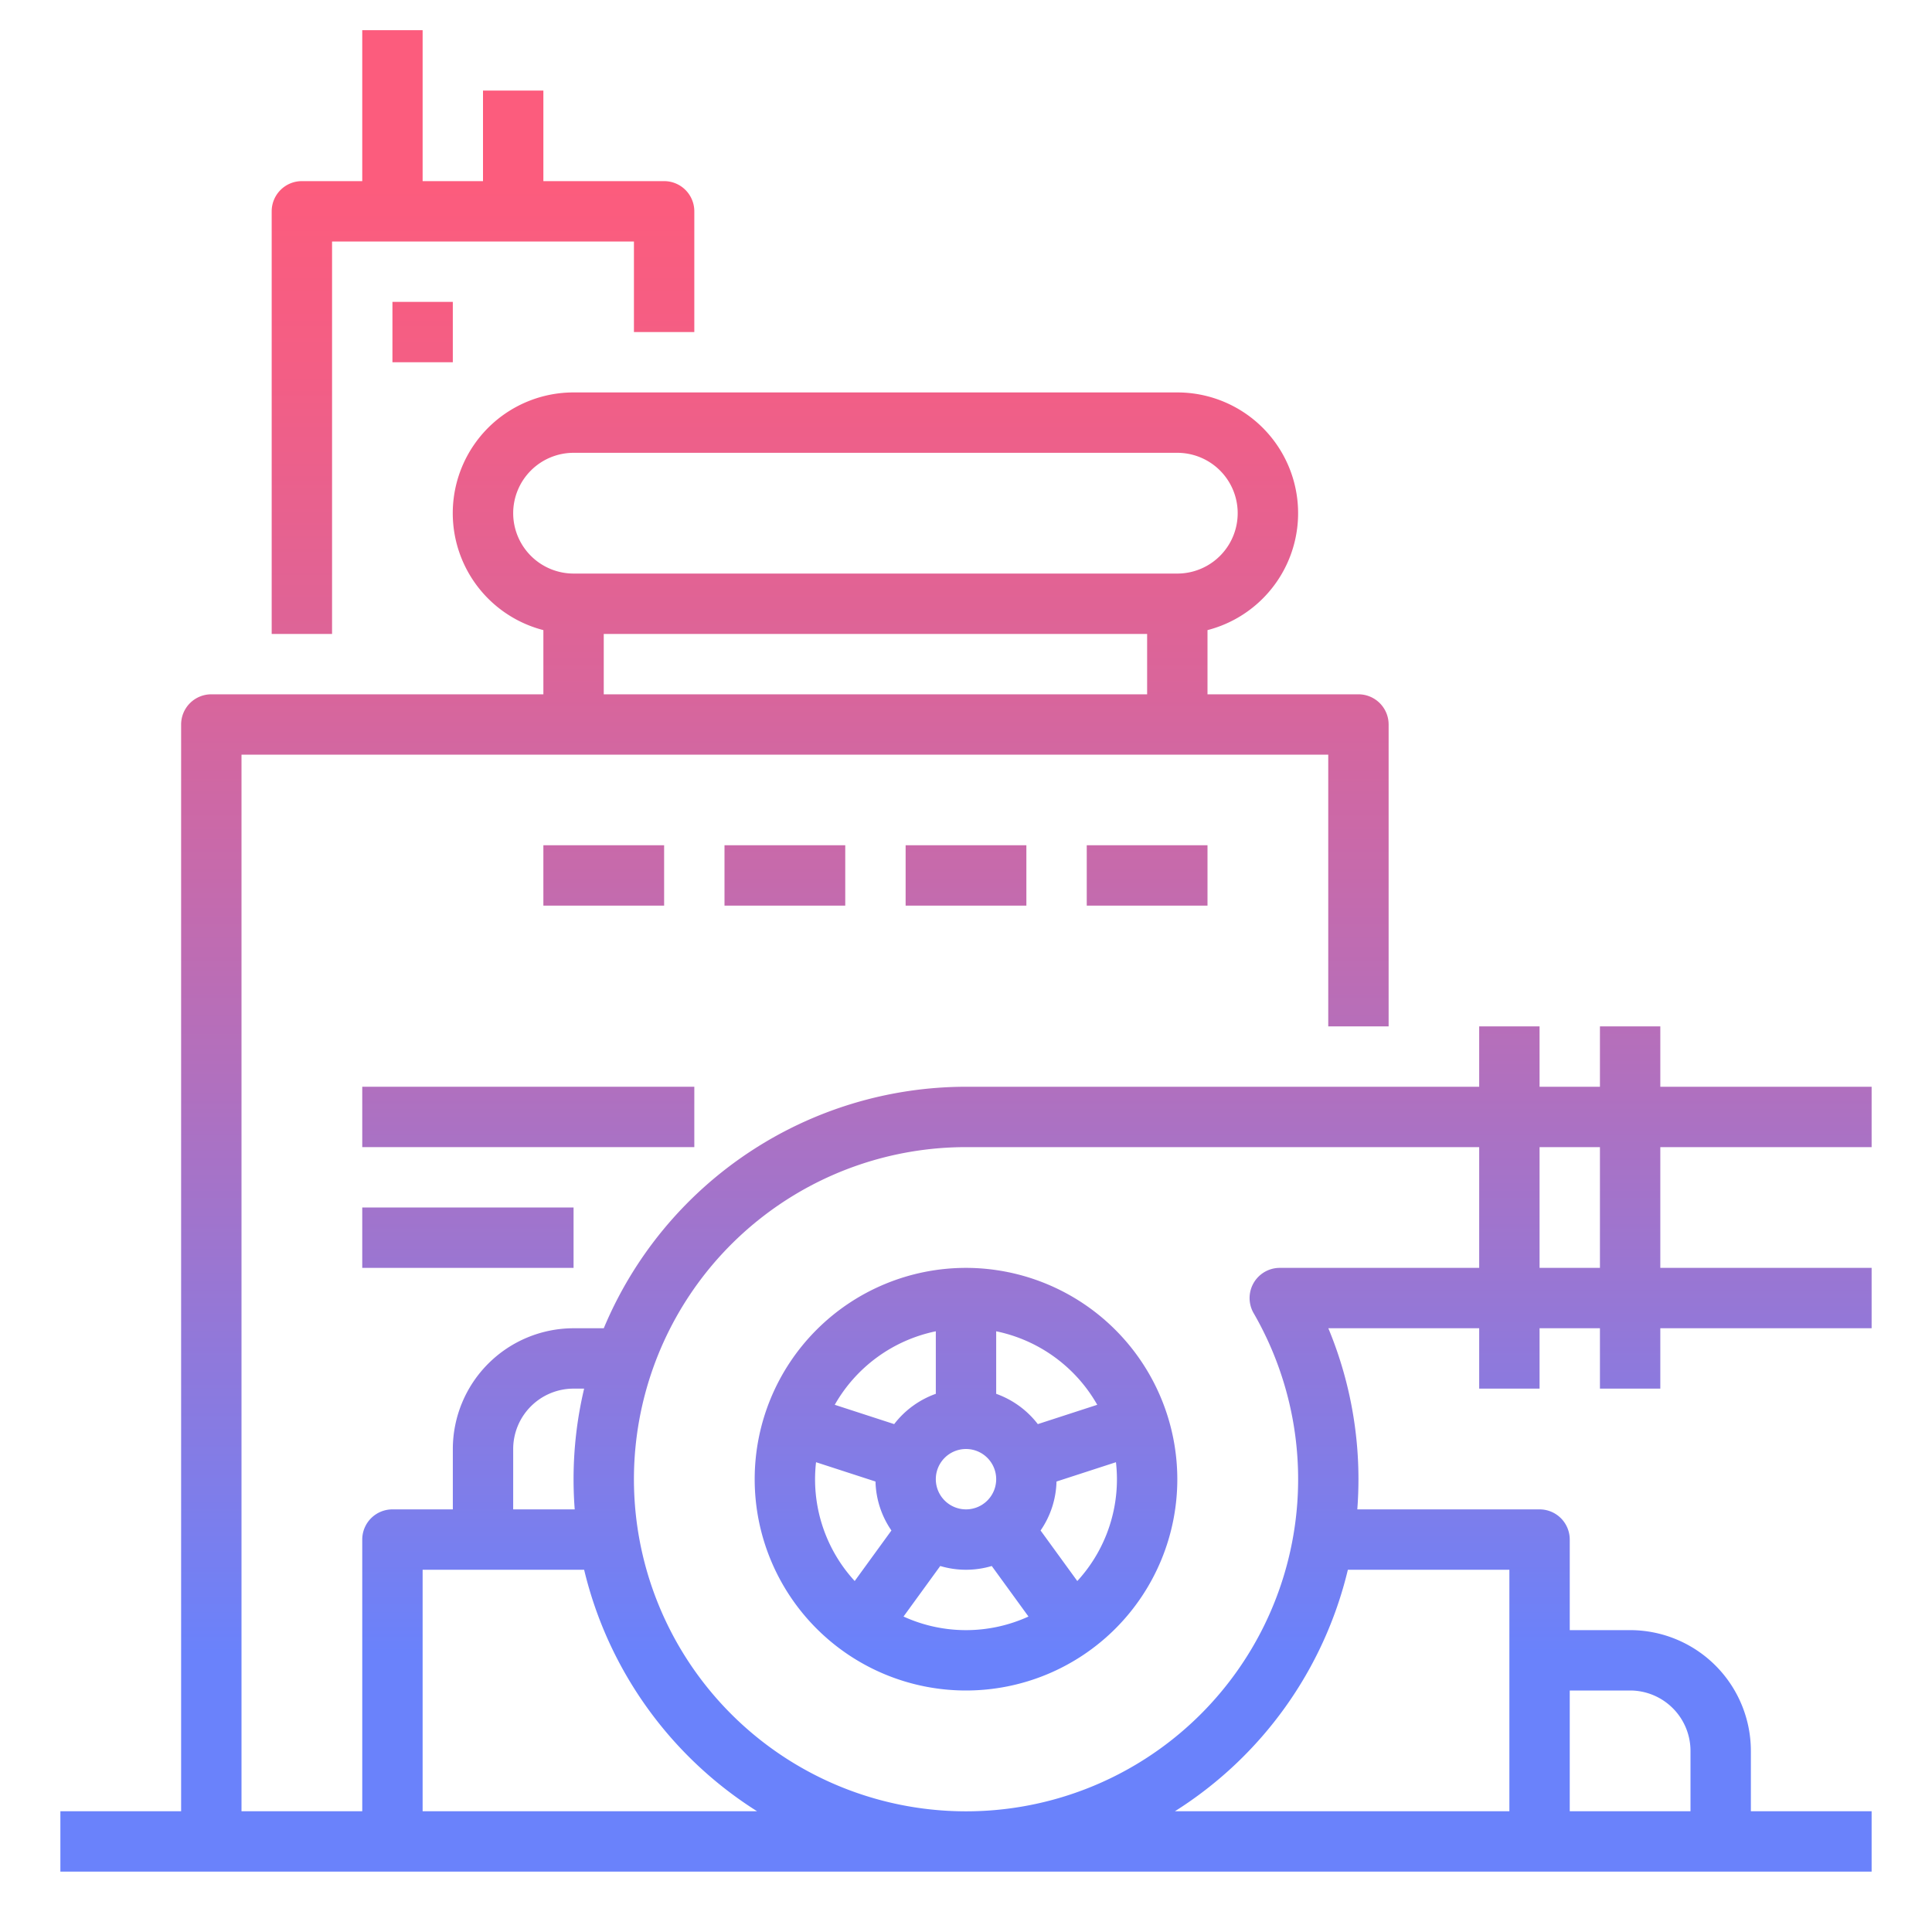 <svg height="512" viewBox="0 0 512 512" width="512" xmlns="http://www.w3.org/2000/svg" xmlns:xlink="http://www.w3.org/1999/xlink"><linearGradient id="New_Gradient_Swatch_2" gradientUnits="userSpaceOnUse" x1="256" x2="256" y1="48.687" y2="438.004"><stop offset="0" stop-color="#fc5c7d"/><stop offset=".129" stop-color="#f35e85"/><stop offset=".343" stop-color="#d9659b"/><stop offset=".616" stop-color="#b070bf"/><stop offset=".934" stop-color="#777ff0"/><stop offset="1" stop-color="#6a82fb"/></linearGradient><linearGradient id="New_Gradient_Swatch_2-2" x1="128" x2="128" xlink:href="#New_Gradient_Swatch_2" y1="48.687" y2="438.004"/><linearGradient id="New_Gradient_Swatch_2-3" x1="112" x2="112" xlink:href="#New_Gradient_Swatch_2" y1="48.687" y2="438.004"/><linearGradient id="New_Gradient_Swatch_2-5" x1="160" x2="160" xlink:href="#New_Gradient_Swatch_2" y1="48.687" y2="438.004"/><linearGradient id="New_Gradient_Swatch_2-6" x1="208" x2="208" xlink:href="#New_Gradient_Swatch_2" y1="48.687" y2="438.004"/><linearGradient id="New_Gradient_Swatch_2-8" x1="304" x2="304" xlink:href="#New_Gradient_Swatch_2" y1="48.687" y2="438.004"/><linearGradient id="New_Gradient_Swatch_2-10" x1="140" x2="140" xlink:href="#New_Gradient_Swatch_2" y1="48.687" y2="438.004"/><linearGradient id="New_Gradient_Swatch_2-11" x1="124" x2="124" xlink:href="#New_Gradient_Swatch_2" y1="48.687" y2="438.004"/><g id="GD001"><path d="m440 272h-16v16h-16v-16h-16v16h-136a104.159 104.159 0 0 0 -95.995 64h-8a32.036 32.036 0 0 0 -32 32v16h-16.005a8 8 0 0 0 -8 8v72h-32v-280h288v72h16v-80a8 8 0 0 0 -8-8h-40v-17.013a32 32 0 0 0 -8-62.987h-160a32 32 0 0 0 -8 62.987v17.013h-88a8 8 0 0 0 -8 8v288h-32v16h480v-16h-32v-16a32.036 32.036 0 0 0 -32-32h-16v-24a8 8 0 0 0 -8-8h-48.3q.3-3.962.305-8a104.186 104.186 0 0 0 -7.983-40h39.978v16h16v-16h16v16h16v-16h56v-16h-56v-32h56v-16h-56zm-304-136a16.019 16.019 0 0 1 16-16h160a16 16 0 0 1 0 32h-160a16.019 16.019 0 0 1 -16-16zm24 32h144v16h-144zm-24 216a16.019 16.019 0 0 1 16-16h2.8a103.939 103.939 0 0 0 -2.8 24q0 4.036.305 8h-16.305zm-24 96v-64h42.8a104.35 104.35 0 0 0 45.837 64zm320-32a16.019 16.019 0 0 1 16 16v16h-32v-32zm-32-32v64h-88.637a104.35 104.35 0 0 0 45.837-64zm-60.846-80a8 8 0 0 0 -6.925 12.006 88.01 88.01 0 1 1 -76.229-44.006h136v32zm84.846 0h-16v-32h16z" fill="url(#New_Gradient_Swatch_2)"/><path d="m184 88v-32a8 8 0 0 0 -8-8h-32v-24h-16v24h-16v-40h-16v40h-16a8 8 0 0 0 -8 8v112h16v-104h80v24z" fill="url(#New_Gradient_Swatch_2-2)"/><path d="m104 80h16v16h-16z" fill="url(#New_Gradient_Swatch_2-3)"/><path d="m96 224h32v16h-32z" fill="url(#New_Gradient_Swatch_2-3)"/><path d="m144 224h32v16h-32z" fill="url(#New_Gradient_Swatch_2-5)"/><path d="m192 224h32v16h-32z" fill="url(#New_Gradient_Swatch_2-6)"/><path d="m240 224h32v16h-32z" fill="url(#New_Gradient_Swatch_2)"/><path d="m288 224h32v16h-32z" fill="url(#New_Gradient_Swatch_2-8)"/><path d="m96 256h224v16h-224z" fill="url(#New_Gradient_Swatch_2-6)"/><path d="m96 288h88v16h-88z" fill="url(#New_Gradient_Swatch_2-10)"/><path d="m96 320h56v16h-56z" fill="url(#New_Gradient_Swatch_2-11)"/><path d="m256 336a56 56 0 1 0 56 56 56.063 56.063 0 0 0 -56-56zm34.783 36.286-15.75 5.118a24.109 24.109 0 0 0 -11.033-8.028v-16.571a40.121 40.121 0 0 1 26.783 19.481zm-42.783 19.714a8 8 0 1 1 8 8 8.009 8.009 0 0 1 -8-8zm0-39.195v16.571a24.109 24.109 0 0 0 -11.033 8.028l-15.75-5.118a40.121 40.121 0 0 1 26.783-19.481zm-32 39.195a40.312 40.312 0 0 1 .26-4.5l15.756 5.12a23.846 23.846 0 0 0 4.22 12.975l-9.731 13.393a39.841 39.841 0 0 1 -10.505-26.988zm23.443 36.4 9.731-13.393a23.912 23.912 0 0 0 13.652 0l9.731 13.393a39.854 39.854 0 0 1 -33.114 0zm46.052-9.411-9.731-13.393a23.846 23.846 0 0 0 4.22-12.975l15.756-5.12a40.312 40.312 0 0 1 .26 4.499 39.841 39.841 0 0 1 -10.5 26.987z" fill="url(#New_Gradient_Swatch_2)"/></g></svg>